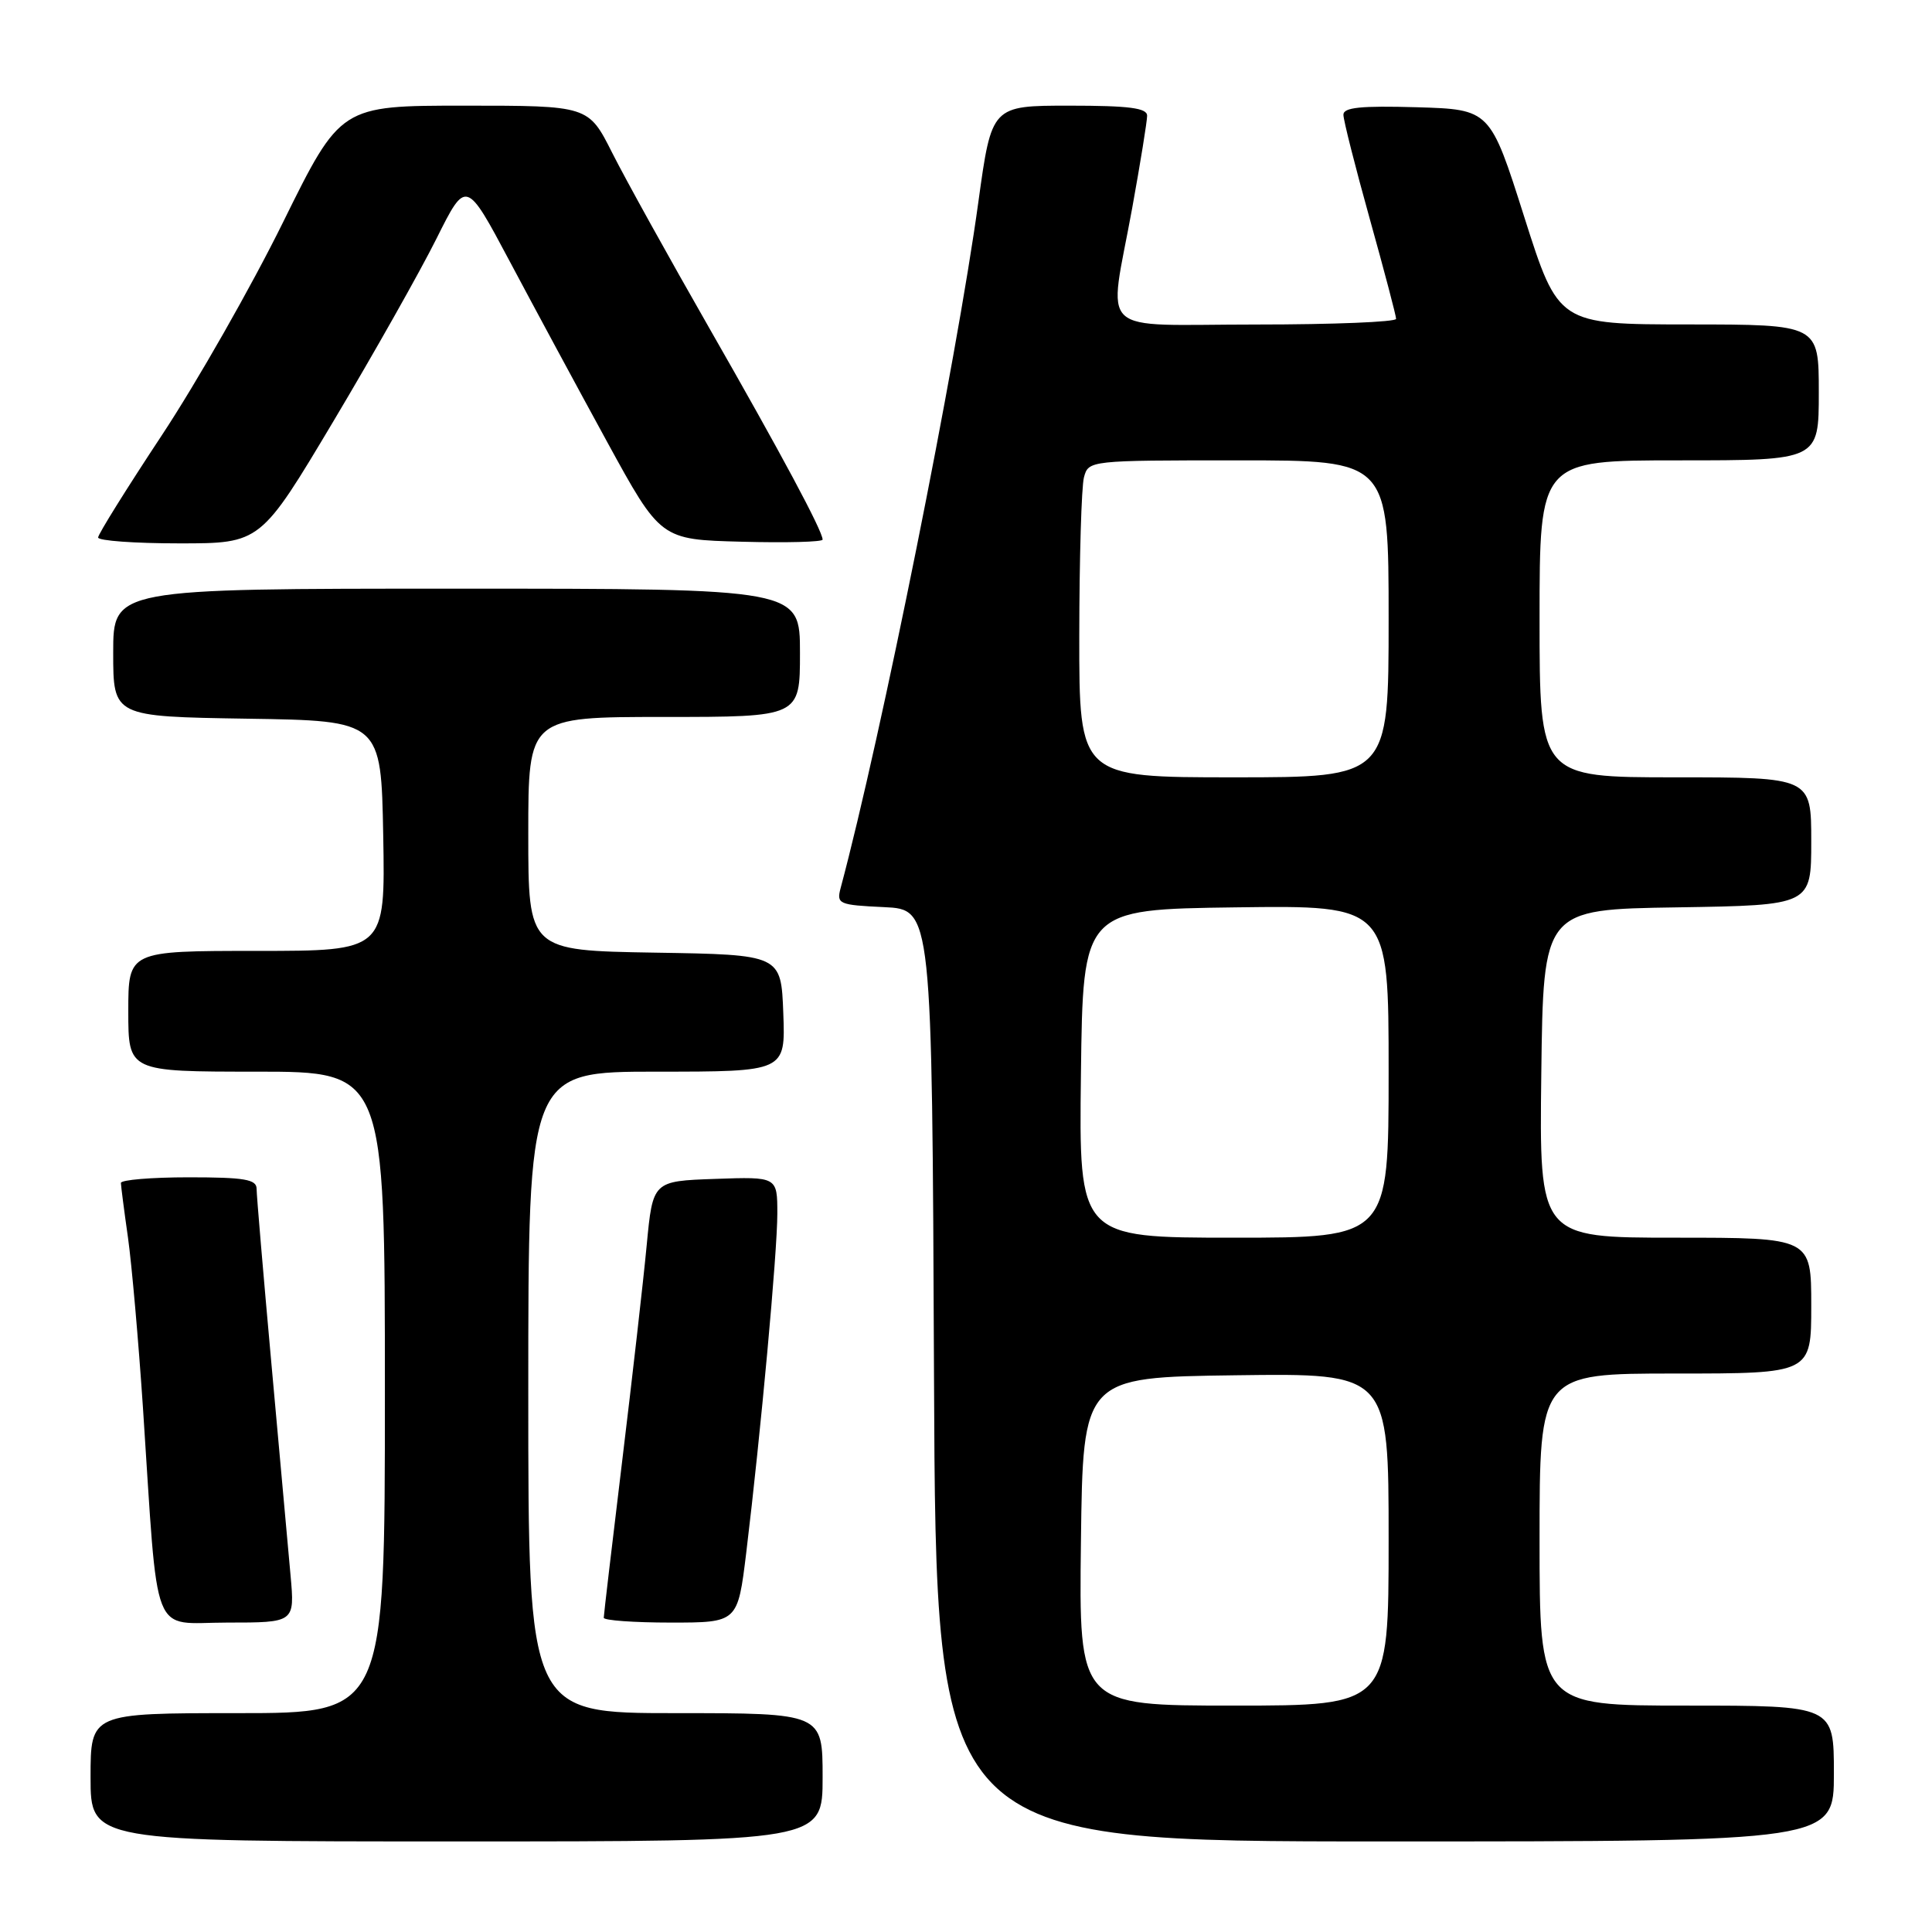 <?xml version="1.0" encoding="UTF-8" standalone="no"?>
<!DOCTYPE svg PUBLIC "-//W3C//DTD SVG 1.1//EN" "http://www.w3.org/Graphics/SVG/1.1/DTD/svg11.dtd" >
<svg xmlns="http://www.w3.org/2000/svg" xmlns:xlink="http://www.w3.org/1999/xlink" version="1.1" viewBox="0 0 256 256">
 <g >
 <path fill="currentColor"
d=" M 109.00 235.50 C 109.00 227.00 109.00 227.00 89.50 227.00 C 70.00 227.00 70.00 227.00 70.00 184.50 C 70.00 142.00 70.00 142.00 87.04 142.00 C 104.08 142.00 104.08 142.00 103.79 134.25 C 103.50 126.50 103.50 126.50 86.75 126.23 C 70.00 125.95 70.00 125.95 70.00 110.48 C 70.00 95.00 70.00 95.00 88.00 95.00 C 106.00 95.00 106.00 95.00 106.00 86.50 C 106.00 78.00 106.00 78.00 60.50 78.00 C 15.00 78.00 15.00 78.00 15.00 86.48 C 15.00 94.95 15.00 94.95 32.75 95.23 C 50.50 95.50 50.50 95.50 50.78 110.75 C 51.05 126.00 51.05 126.00 34.03 126.00 C 17.00 126.00 17.00 126.00 17.00 134.00 C 17.00 142.00 17.00 142.00 34.00 142.00 C 51.00 142.00 51.00 142.00 51.00 184.50 C 51.00 227.00 51.00 227.00 31.50 227.00 C 12.00 227.00 12.00 227.00 12.00 235.50 C 12.00 244.00 12.00 244.00 60.50 244.00 C 109.00 244.00 109.00 244.00 109.00 235.50 Z  M 243.00 235.00 C 243.00 226.00 243.00 226.00 223.50 226.00 C 204.00 226.00 204.00 226.00 204.00 204.00 C 204.00 182.00 204.00 182.00 222.00 182.00 C 240.00 182.00 240.00 182.00 240.00 173.00 C 240.00 164.00 240.00 164.00 221.98 164.00 C 203.96 164.00 203.96 164.00 204.23 142.25 C 204.50 120.50 204.50 120.50 222.25 120.23 C 240.00 119.95 240.00 119.95 240.00 111.48 C 240.00 103.00 240.00 103.00 222.00 103.00 C 204.00 103.00 204.00 103.00 204.00 82.00 C 204.00 61.00 204.00 61.00 222.50 61.00 C 241.00 61.00 241.00 61.00 241.00 52.00 C 241.00 43.00 241.00 43.00 223.75 42.99 C 206.50 42.98 206.50 42.98 201.97 28.74 C 197.45 14.50 197.45 14.50 187.72 14.21 C 180.31 14.00 178.00 14.23 178.01 15.21 C 178.01 15.92 179.58 22.12 181.50 29.00 C 183.42 35.88 184.99 41.84 184.99 42.25 C 185.00 42.66 176.68 43.00 166.50 43.00 C 144.89 43.00 146.88 44.86 150.02 27.58 C 151.11 21.57 152.00 16.06 152.00 15.33 C 152.00 14.31 149.61 14.00 141.70 14.00 C 131.40 14.00 131.40 14.00 129.64 26.75 C 126.72 48.02 116.76 97.61 111.38 117.70 C 110.83 119.78 111.15 119.92 117.15 120.20 C 123.50 120.50 123.50 120.50 123.76 182.25 C 124.02 244.00 124.02 244.00 183.51 244.00 C 243.00 244.00 243.00 244.00 243.00 235.00 Z  M 38.50 208.75 C 38.19 205.31 37.05 192.72 35.97 180.77 C 34.89 168.82 34.00 158.36 34.00 157.52 C 34.00 156.27 32.39 156.00 25.00 156.00 C 20.05 156.00 16.01 156.34 16.02 156.75 C 16.03 157.16 16.45 160.43 16.96 164.00 C 17.46 167.57 18.35 177.70 18.94 186.50 C 21.02 217.93 19.87 215.00 30.11 215.00 C 39.06 215.00 39.06 215.00 38.50 208.75 Z  M 98.88 205.75 C 100.81 189.84 103.00 165.93 103.00 160.82 C 103.00 155.92 103.00 155.92 94.75 156.21 C 86.50 156.50 86.50 156.50 85.69 165.00 C 85.25 169.68 83.78 182.55 82.44 193.61 C 81.10 204.68 80.00 214.02 80.00 214.36 C 80.00 214.71 83.99 215.00 88.88 215.00 C 97.75 215.00 97.75 215.00 98.88 205.75 Z  M 44.22 55.75 C 49.55 46.81 55.67 35.96 57.83 31.63 C 61.76 23.76 61.76 23.76 67.54 34.63 C 70.72 40.61 76.51 51.35 80.42 58.50 C 87.53 71.50 87.53 71.50 98.26 71.78 C 104.17 71.94 109.00 71.81 109.00 71.50 C 109.00 70.36 103.51 60.11 94.00 43.50 C 88.65 34.15 82.85 23.69 81.12 20.25 C 77.97 14.00 77.97 14.00 61.55 14.00 C 45.13 14.00 45.13 14.00 37.50 29.46 C 33.31 37.96 26.08 50.66 21.44 57.68 C 16.80 64.70 13.00 70.79 13.00 71.22 C 13.00 71.65 17.85 72.00 23.77 72.00 C 34.53 72.00 34.53 72.00 44.22 55.75 Z  M 143.23 204.25 C 143.50 182.50 143.50 182.50 163.75 182.23 C 184.00 181.96 184.00 181.96 184.00 203.98 C 184.00 226.00 184.00 226.00 163.48 226.00 C 142.96 226.00 142.96 226.00 143.23 204.25 Z  M 143.23 142.25 C 143.50 120.50 143.50 120.50 163.75 120.23 C 184.00 119.96 184.00 119.96 184.00 141.98 C 184.00 164.00 184.00 164.00 163.48 164.00 C 142.96 164.00 142.96 164.00 143.23 142.25 Z  M 143.01 84.25 C 143.02 73.94 143.30 64.49 143.63 63.25 C 144.23 61.01 144.34 61.00 164.12 61.00 C 184.00 61.00 184.00 61.00 184.00 82.00 C 184.00 103.00 184.00 103.00 163.50 103.00 C 143.00 103.00 143.00 103.00 143.01 84.25 Z "/>
</g>
</svg>